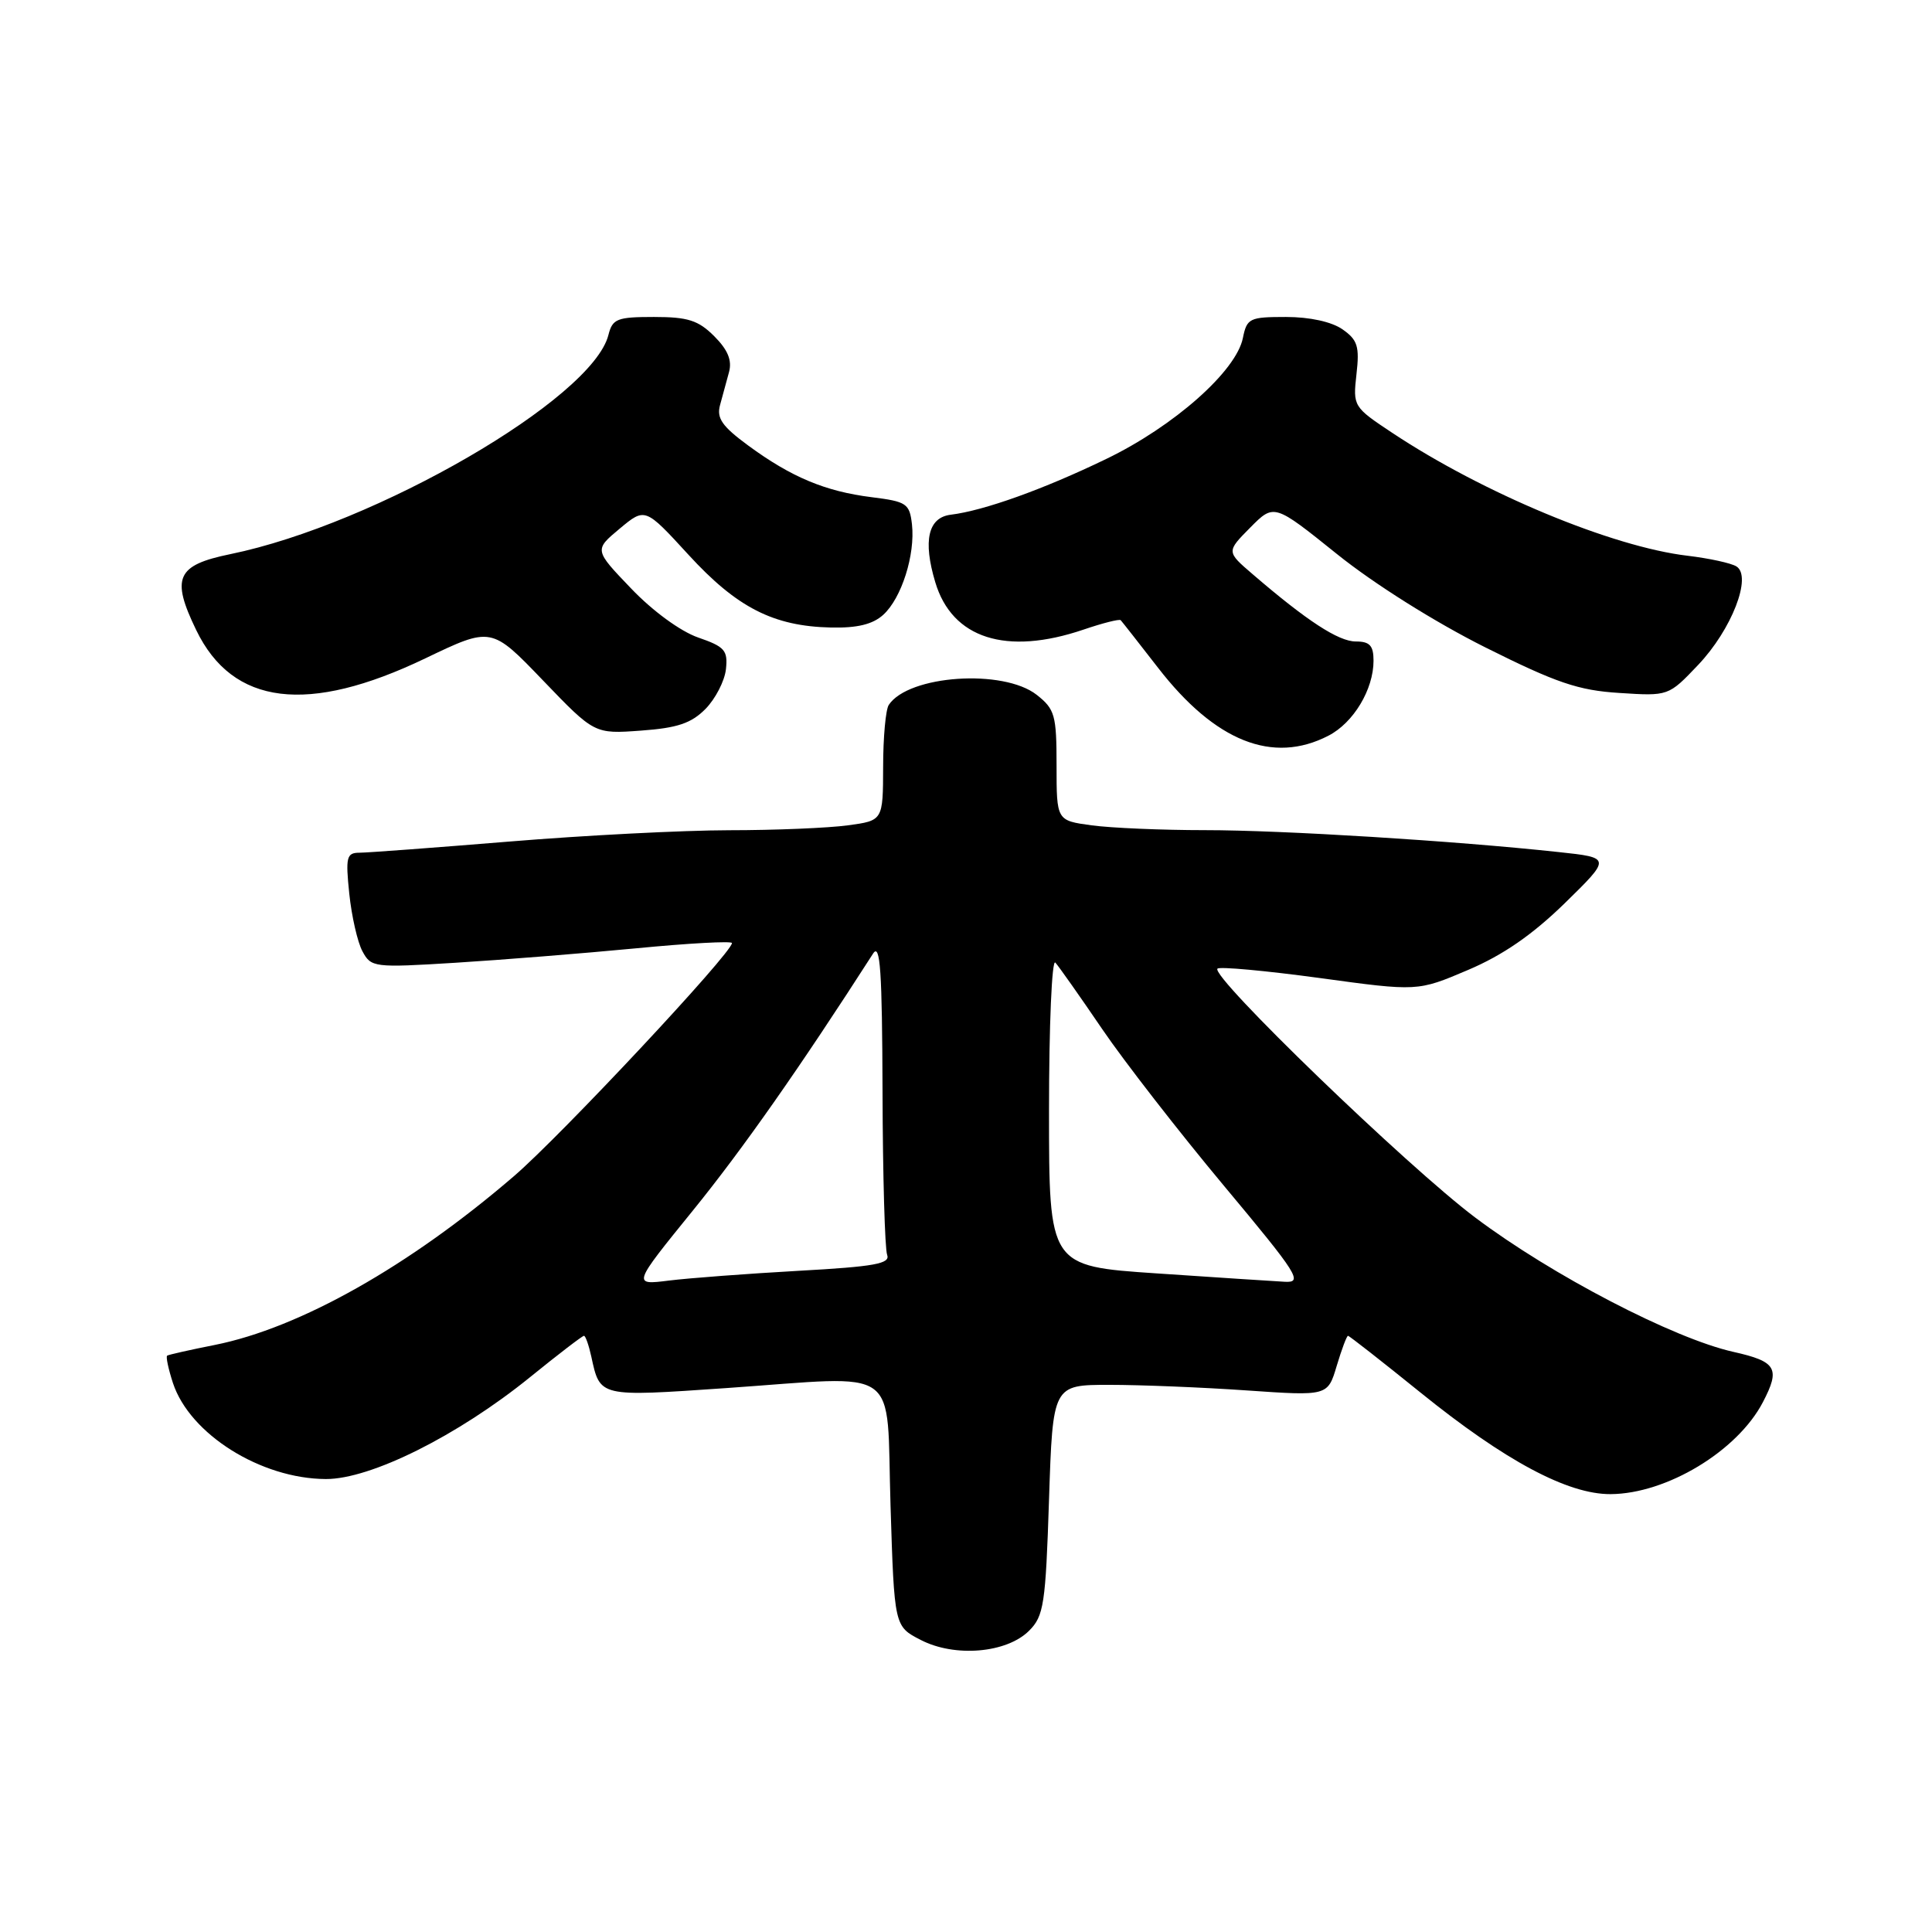 <?xml version="1.0" encoding="UTF-8" standalone="no"?>
<!DOCTYPE svg PUBLIC "-//W3C//DTD SVG 1.1//EN" "http://www.w3.org/Graphics/SVG/1.1/DTD/svg11.dtd" >
<svg xmlns="http://www.w3.org/2000/svg" xmlns:xlink="http://www.w3.org/1999/xlink" version="1.1" viewBox="0 0 256 256">
 <g >
 <path fill="currentColor"
d=" M 136.36 216.08 C 138.31 214.14 138.55 212.57 139.00 198.72 C 139.50 183.50 139.50 183.50 147.00 183.50 C 151.12 183.50 159.32 183.83 165.21 184.24 C 175.93 184.98 175.93 184.98 177.12 180.99 C 177.78 178.79 178.45 177.00 178.62 177.00 C 178.78 177.00 183.10 180.38 188.21 184.51 C 199.42 193.57 207.73 198.01 213.41 197.98 C 220.82 197.94 230.21 192.28 233.59 185.80 C 235.93 181.32 235.40 180.41 229.68 179.13 C 221.75 177.35 205.68 169.00 195.50 161.35 C 186.47 154.57 160.33 129.33 161.32 128.35 C 161.61 128.06 167.70 128.62 174.85 129.59 C 187.84 131.37 187.84 131.37 194.51 128.53 C 199.15 126.56 203.04 123.87 207.34 119.68 C 213.50 113.65 213.50 113.65 206.50 112.90 C 192.68 111.41 169.93 110.00 159.70 110.00 C 153.97 110.00 147.19 109.71 144.64 109.36 C 140.00 108.73 140.00 108.73 140.00 101.44 C 140.00 94.75 139.78 93.97 137.37 92.07 C 132.95 88.60 120.40 89.45 117.77 93.40 C 117.36 94.00 117.02 97.70 117.02 101.61 C 117.00 108.73 117.00 108.73 112.36 109.36 C 109.81 109.71 102.72 110.01 96.61 110.01 C 90.50 110.02 77.40 110.69 67.50 111.51 C 57.60 112.32 48.65 112.99 47.61 112.99 C 45.92 113.00 45.78 113.58 46.28 118.41 C 46.59 121.39 47.37 124.83 48.02 126.04 C 49.17 128.19 49.53 128.24 60.35 127.57 C 66.48 127.19 77.24 126.33 84.25 125.66 C 91.26 124.98 97.00 124.67 96.99 124.96 C 96.97 126.29 74.37 150.45 68.12 155.83 C 54.26 167.76 39.73 175.96 28.47 178.21 C 25.19 178.86 22.34 179.50 22.15 179.63 C 21.96 179.76 22.31 181.40 22.92 183.27 C 25.16 190.04 34.56 195.94 43.17 195.98 C 49.10 196.01 60.66 190.24 70.25 182.47 C 73.96 179.46 77.17 177.00 77.38 177.00 C 77.58 177.00 78.02 178.24 78.35 179.75 C 79.52 185.14 79.33 185.09 96.21 183.93 C 119.77 182.30 117.41 180.61 118.00 199.50 C 118.50 215.50 118.50 215.50 122.00 217.30 C 126.52 219.64 133.39 219.05 136.36 216.08 Z  M 176.03 97.48 C 179.35 95.77 182.00 91.35 182.00 87.55 C 182.00 85.54 181.50 85.00 179.65 85.00 C 177.36 85.00 173.16 82.26 166.00 76.10 C 162.50 73.10 162.50 73.10 165.66 69.91 C 168.82 66.72 168.82 66.72 177.16 73.42 C 182.07 77.37 190.14 82.44 196.79 85.77 C 206.23 90.49 209.14 91.48 214.58 91.82 C 221.08 92.24 221.08 92.24 225.00 88.12 C 229.46 83.43 232.20 76.36 230.08 75.05 C 229.37 74.61 226.46 73.98 223.62 73.64 C 213.64 72.47 196.51 65.34 184.49 57.36 C 179.32 53.93 179.26 53.84 179.74 49.58 C 180.16 45.90 179.89 45.04 177.89 43.64 C 176.46 42.64 173.56 42.00 170.40 42.00 C 165.57 42.00 165.22 42.17 164.69 44.78 C 163.82 49.17 155.55 56.49 146.57 60.82 C 138.26 64.84 130.38 67.66 126.00 68.20 C 122.98 68.56 122.27 71.63 123.93 77.15 C 126.16 84.61 133.33 86.90 143.56 83.43 C 146.11 82.56 148.33 82.00 148.50 82.18 C 148.67 82.36 150.90 85.20 153.46 88.50 C 161.02 98.26 168.66 101.30 176.03 97.48 Z  M 93.49 93.93 C 94.80 92.59 96.02 90.23 96.19 88.68 C 96.46 86.18 96.04 85.69 92.50 84.47 C 90.17 83.66 86.46 80.95 83.62 77.97 C 78.73 72.87 78.73 72.87 82.11 70.05 C 85.48 67.24 85.48 67.24 91.22 73.50 C 97.64 80.51 102.48 82.98 110.10 83.15 C 113.58 83.23 115.64 82.73 117.03 81.47 C 119.46 79.27 121.29 73.50 120.84 69.48 C 120.52 66.72 120.14 66.46 115.50 65.88 C 109.37 65.12 104.84 63.22 99.15 59.04 C 95.68 56.49 94.93 55.41 95.41 53.67 C 95.74 52.48 96.28 50.51 96.60 49.30 C 97.02 47.75 96.44 46.35 94.64 44.55 C 92.53 42.44 91.15 42.00 86.65 42.00 C 81.76 42.00 81.16 42.24 80.62 44.38 C 78.50 52.83 49.78 69.48 30.50 73.43 C 23.39 74.89 22.64 76.56 26.00 83.49 C 30.83 93.48 40.79 94.71 56.37 87.23 C 65.11 83.04 65.11 83.04 71.94 90.15 C 78.77 97.26 78.77 97.26 84.93 96.81 C 89.77 96.46 91.60 95.84 93.49 93.93 Z  M 91.82 160.39 C 98.40 152.28 105.94 141.53 115.69 126.35 C 116.64 124.88 116.89 128.68 116.94 144.67 C 116.97 155.76 117.25 165.48 117.55 166.27 C 118.00 167.45 115.90 167.83 105.80 168.39 C 99.04 168.77 91.32 169.35 88.65 169.68 C 83.79 170.29 83.79 170.29 91.82 160.39 Z  M 153.25 168.73 C 139.00 167.77 139.00 167.77 139.00 147.19 C 139.00 135.86 139.38 127.03 139.84 127.55 C 140.31 128.07 143.10 132.03 146.04 136.35 C 148.98 140.67 156.24 150.01 162.16 157.10 C 172.04 168.93 172.70 169.99 170.21 169.84 C 168.72 169.76 161.09 169.26 153.25 168.73 Z "/>
</g>
</svg>